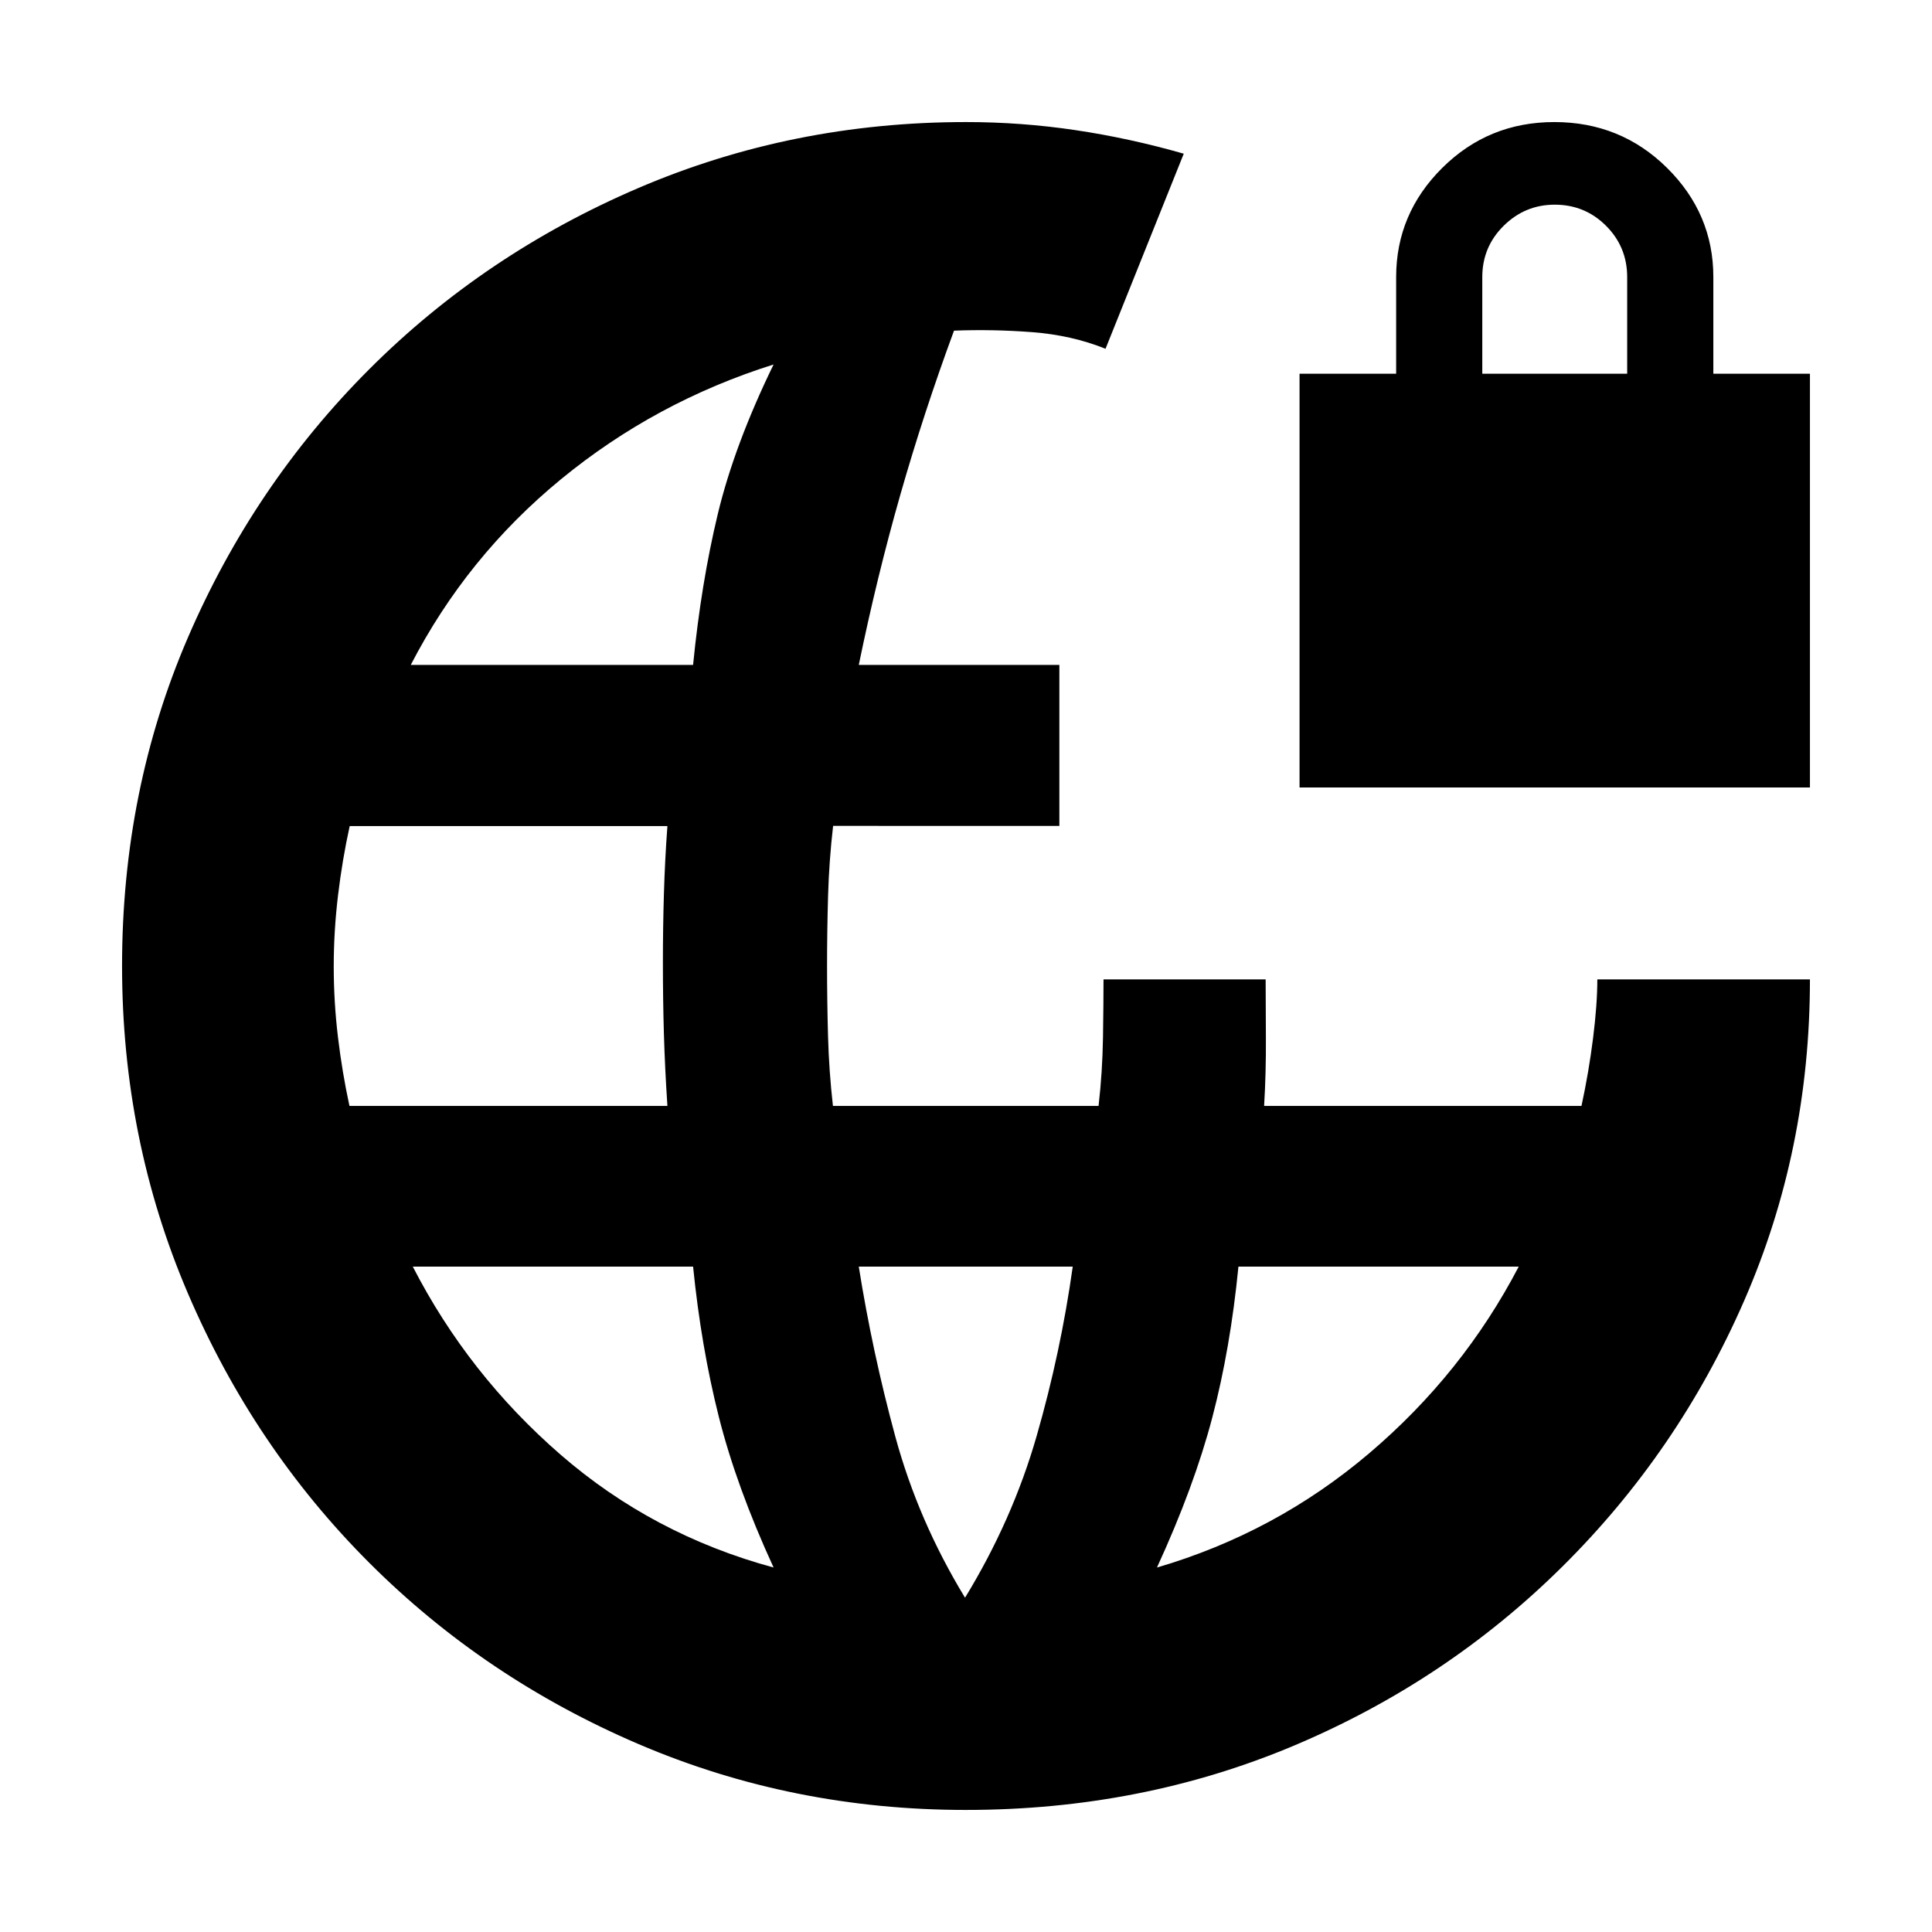<svg xmlns="http://www.w3.org/2000/svg" height="20" viewBox="0 -960 960 960" width="20"><path d="M479.98-60.65q-86.34 0-162.78-32.76-76.43-32.76-133.73-90.06-57.3-57.3-90.06-133.75-32.76-76.46-32.76-162.8 0-87.34 32.76-163.28 32.76-75.93 90.06-133.23 57.3-57.3 133.75-90.06 76.45-32.76 162.78-32.76 27.42 0 54.33 4 26.9 4 53.87 11.72l-38.87 96.93q-16.76-6.76-36.53-8.26-19.76-1.5-38.76-.74-15.04 40.77-26.68 81.55-11.64 40.78-20.64 84.54h99.67v79.99H413.97q-2.01 17.36-2.51 34.86t-.5 34.76q0 17.26.48 34.76.48 17.5 2.44 34.76h131.99q1.93-16.76 2.2-34.12.26-17.36.26-28.75h80.56q0 11.39.12 28.79t-.88 34.08h157.7q3.63-16.76 5.75-33.62 2.12-16.86 2.12-29.25h105.65q0 84.87-32.74 159.81-32.74 74.93-90.22 131.91-57.48 56.98-133.33 88.98-75.86 32-163.08 32ZM173.64-410.48h157.99q-1.24-18.76-1.74-35.76-.5-17-.5-35.76 0-16.76.5-33.76.5-17 1.74-33.76H173.76q-3.69 16.76-5.81 34.51-2.12 17.75-2.12 35.26 0 17.51 2.09 35.01 2.09 17.5 5.72 34.26Zm210.75 229.37q-18.48-40.24-27.24-75-8.76-34.76-12.76-74.52H205.11q27.58 53.64 73.43 93.44 45.85 39.8 105.85 56.08Zm-180.28-448.5h140.28q4-40.52 12.26-74.9t27.74-74.38q-58.76 18.52-105.64 57.02t-74.64 92.26Zm275.41 463.5q23.52-38.48 35.52-80.12 12-41.64 18-84.4H426.72q6.76 42.52 18.14 84.4t34.66 80.12Zm95.37-15q59-17.28 105.5-56.8 46.5-39.51 74.26-92.72H615.37q-4 40.76-13 75.02t-27.48 74.5Zm70.85-387.59v-205.6h48v-48q0-31.53 22.93-54.29 22.93-22.76 55.66-22.76 32.97 0 56 22.76 23.02 22.76 23.02 54.29v48h48v205.6H645.74Zm90.8-205.6h72v-48q0-15-10.5-25.5t-25.5-10.5q-14.76 0-25.38 10.5t-10.62 25.5v48Z"/></svg>